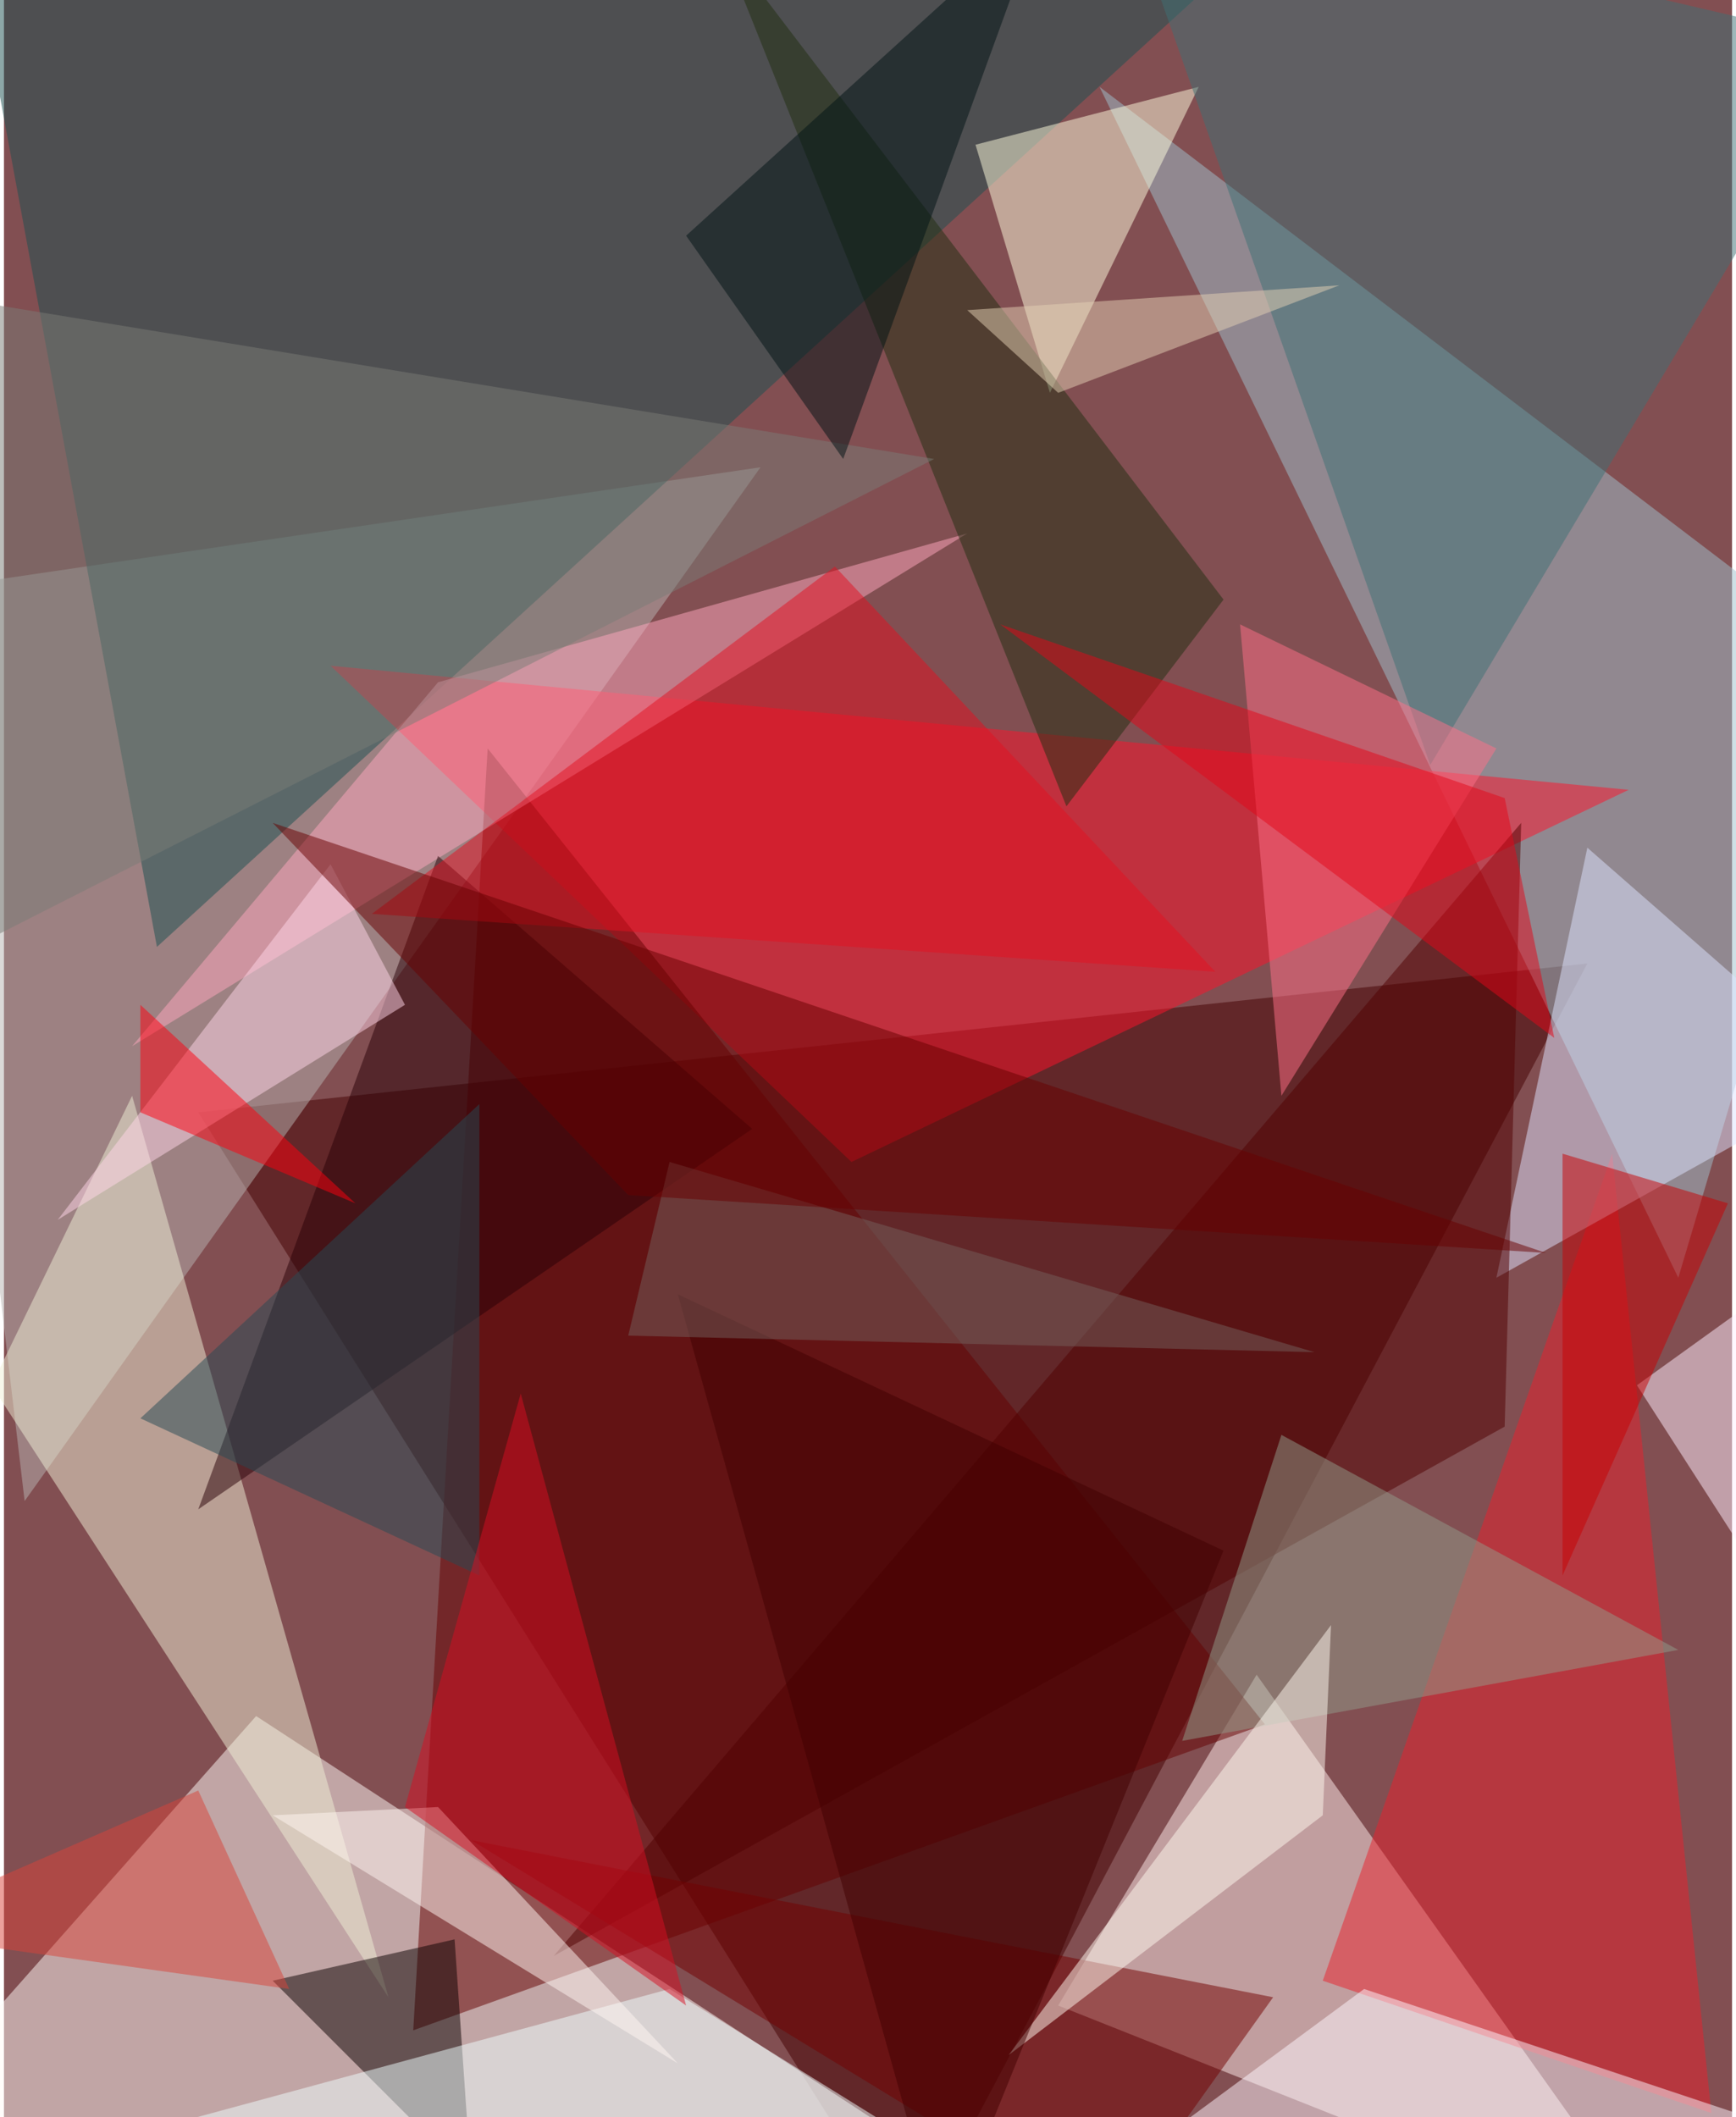 <svg xmlns="http://www.w3.org/2000/svg" width="228" height="278" viewBox="0 0 836 1024"><path fill="#824f52" d="M0 0h836v1024H0z"/><g fill-opacity=".502"><path fill="#420000" d="M438 1086l328-620-672 72z"/><path fill="#fffbf7" d="M122 830l392 256-576-48z"/><path fill="#b8b4b1" d="M-42 286l408-60L10 726z"/><path fill="#ffeeec" d="M510 970l96-160 196 276z"/><path fill="#a0c1ce" d="M898 322l-88 296L530 42z"/><path fill="#1b5050" d="M626-46L74 458-22-62z"/><path fill="#ff122b" d="M410 562l376-180-628-60z"/><path fill="#640000" d="M198 982l36-620 376 472z"/><path fill="#efefd5" d="M186 966L-6 670l68-140z"/><path fill="#ea202c" d="M778 558L638 958l188 64z"/><path fill="#ffa7bd" d="M62 506l404-248-256 72z"/><path fill="#fffcdd" d="M470 70l36 120 72-148z"/><path fill="#0b0000" d="M218 938l8 116-96-96z"/><path fill="#3e7075" d="M538-62l152 432L898 22z"/><path fill="#dee3fe" d="M894 522l-172 96 44-208z"/><path fill="#510000" d="M734 398L266 946l460-256z"/><path fill="#fff7ff" d="M490 1086l408-44-240-80z"/><path fill="#280107" d="M362 546L210 414 94 730z"/><path fill="#212f10" d="M514 390L346-30l244 320z"/><path fill="#ff7088" d="M722 362l-124-60 20 228z"/><path fill="azure" d="M438 1034l-116-72-236 64z"/><path fill="#730000" d="M226 890l388 76-80 112z"/><path fill="#929c8a" d="M810 798L618 694l-48 148z"/><path fill="#fff0ff" d="M890 598l8 240-108-168z"/><path fill="#7b7d76" d="M-62 138v344l512-260z"/><path fill="#e31021" d="M178 442l224-168 184 196z"/><path fill="#ffd6e8" d="M158 418l36 68L26 590z"/><path fill="#001314" d="M502-42l-96 264-76-108z"/><path fill="#c70002" d="M754 762l80-180-80-24z"/><path fill="#274b54" d="M230 534v228L66 686z"/><path fill="#fff6f1" d="M326 998L130 878l80-4z"/><path fill="#d7443a" d="M94 866l-156 68 200 28z"/><path fill="#d70f23" d="M250 674l80 296-136-96z"/><path fill="#ff000f" d="M66 486l104 96-104-44z"/><path fill="#fff9f0" d="M638 878l4-92-156 208z"/><path fill="#e40618" d="M750 502l-24-116-244-84z"/><path fill="#410000" d="M326 626l128 460 136-336z"/><path fill="#74605d" d="M634 654l-312-92-20 84z"/><path fill="#e3cfb3" d="M466 150l44 40 136-52z"/><path fill="#690000" d="M302 578L130 398l616 208z"/></g></svg>